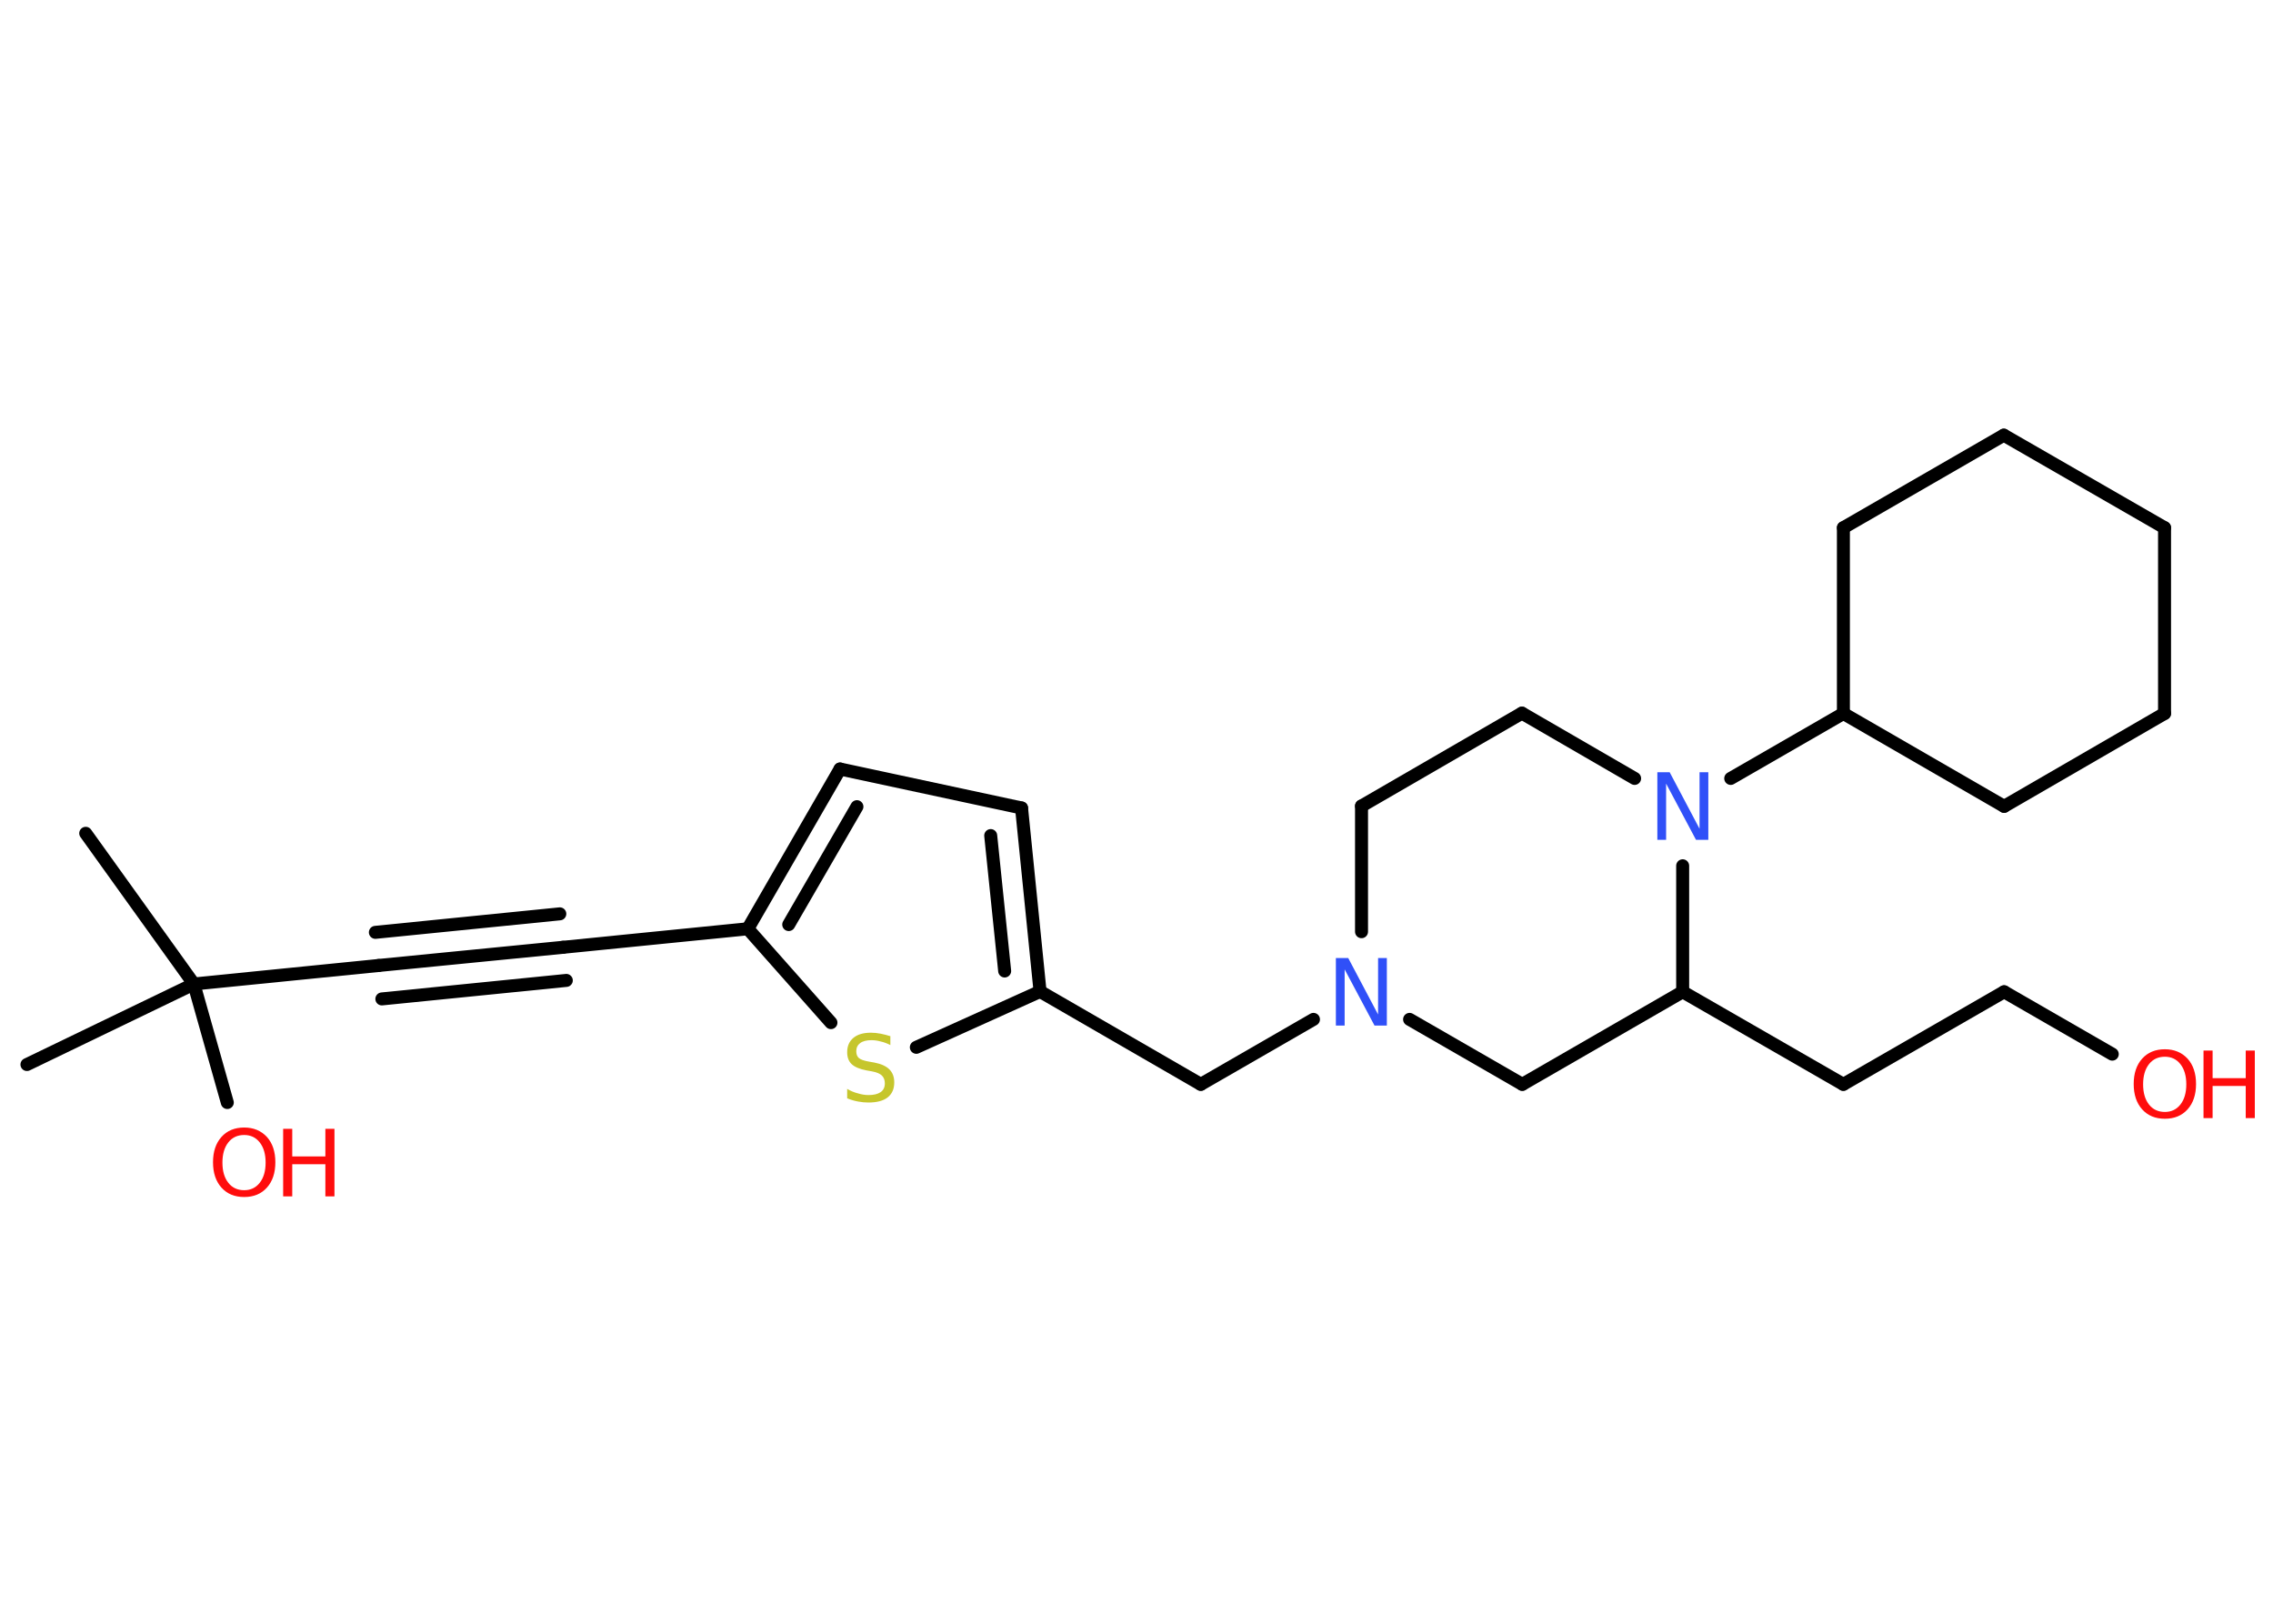 <?xml version='1.0' encoding='UTF-8'?>
<!DOCTYPE svg PUBLIC "-//W3C//DTD SVG 1.1//EN" "http://www.w3.org/Graphics/SVG/1.1/DTD/svg11.dtd">
<svg version='1.2' xmlns='http://www.w3.org/2000/svg' xmlns:xlink='http://www.w3.org/1999/xlink' width='70.0mm' height='50.0mm' viewBox='0 0 70.0 50.0'>
  <desc>Generated by the Chemistry Development Kit (http://github.com/cdk)</desc>
  <g stroke-linecap='round' stroke-linejoin='round' stroke='#000000' stroke-width='.4' fill='#FF0D0D'>
    <rect x='.0' y='.0' width='70.0' height='50.0' fill='#FFFFFF' stroke='none'/>
    <g id='mol1' class='mol'>
      <line id='mol1bnd1' class='bond' x1='2.64' y1='25.66' x2='5.97' y2='30.3'/>
      <line id='mol1bnd2' class='bond' x1='5.97' y1='30.3' x2='.83' y2='32.78'/>
      <line id='mol1bnd3' class='bond' x1='5.97' y1='30.3' x2='7.0' y2='33.95'/>
      <line id='mol1bnd4' class='bond' x1='5.97' y1='30.3' x2='11.66' y2='29.73'/>
      <g id='mol1bnd5' class='bond'>
        <line x1='11.66' y1='29.73' x2='17.34' y2='29.17'/>
        <line x1='11.56' y1='28.71' x2='17.24' y2='28.14'/>
        <line x1='11.76' y1='30.76' x2='17.44' y2='30.19'/>
      </g>
      <line id='mol1bnd6' class='bond' x1='17.34' y1='29.17' x2='23.03' y2='28.6'/>
      <g id='mol1bnd7' class='bond'>
        <line x1='25.87' y1='23.68' x2='23.03' y2='28.6'/>
        <line x1='26.39' y1='24.84' x2='24.29' y2='28.47'/>
      </g>
      <line id='mol1bnd8' class='bond' x1='25.87' y1='23.68' x2='31.46' y2='24.88'/>
      <g id='mol1bnd9' class='bond'>
        <line x1='32.03' y1='30.53' x2='31.46' y2='24.88'/>
        <line x1='30.94' y1='29.9' x2='30.51' y2='25.73'/>
      </g>
      <line id='mol1bnd10' class='bond' x1='32.03' y1='30.53' x2='36.98' y2='33.39'/>
      <line id='mol1bnd11' class='bond' x1='36.98' y1='33.39' x2='40.45' y2='31.39'/>
      <line id='mol1bnd12' class='bond' x1='41.93' y1='28.69' x2='41.93' y2='24.82'/>
      <line id='mol1bnd13' class='bond' x1='41.93' y1='24.82' x2='46.87' y2='21.96'/>
      <line id='mol1bnd14' class='bond' x1='46.87' y1='21.96' x2='50.34' y2='23.97'/>
      <line id='mol1bnd15' class='bond' x1='53.3' y1='23.97' x2='56.77' y2='21.97'/>
      <line id='mol1bnd16' class='bond' x1='56.77' y1='21.97' x2='61.72' y2='24.83'/>
      <line id='mol1bnd17' class='bond' x1='61.72' y1='24.83' x2='66.66' y2='21.97'/>
      <line id='mol1bnd18' class='bond' x1='66.66' y1='21.97' x2='66.66' y2='16.25'/>
      <line id='mol1bnd19' class='bond' x1='66.66' y1='16.25' x2='61.71' y2='13.4'/>
      <line id='mol1bnd20' class='bond' x1='61.71' y1='13.4' x2='56.77' y2='16.25'/>
      <line id='mol1bnd21' class='bond' x1='56.77' y1='21.97' x2='56.77' y2='16.25'/>
      <line id='mol1bnd22' class='bond' x1='51.82' y1='26.66' x2='51.82' y2='30.54'/>
      <line id='mol1bnd23' class='bond' x1='51.82' y1='30.54' x2='56.77' y2='33.39'/>
      <line id='mol1bnd24' class='bond' x1='56.77' y1='33.39' x2='61.72' y2='30.54'/>
      <line id='mol1bnd25' class='bond' x1='61.72' y1='30.54' x2='65.05' y2='32.46'/>
      <line id='mol1bnd26' class='bond' x1='51.82' y1='30.54' x2='46.88' y2='33.39'/>
      <line id='mol1bnd27' class='bond' x1='43.41' y1='31.39' x2='46.88' y2='33.39'/>
      <line id='mol1bnd28' class='bond' x1='32.03' y1='30.53' x2='28.22' y2='32.25'/>
      <line id='mol1bnd29' class='bond' x1='23.03' y1='28.6' x2='25.59' y2='31.49'/>
      <g id='mol1atm4' class='atom'>
        <path d='M7.52 34.95q-.31 .0 -.49 .23q-.18 .23 -.18 .62q.0 .39 .18 .62q.18 .23 .49 .23q.3 .0 .48 -.23q.18 -.23 .18 -.62q.0 -.39 -.18 -.62q-.18 -.23 -.48 -.23zM7.52 34.72q.43 .0 .7 .29q.26 .29 .26 .78q.0 .49 -.26 .78q-.26 .29 -.7 .29q-.44 .0 -.7 -.29q-.26 -.29 -.26 -.78q.0 -.49 .26 -.78q.26 -.29 .7 -.29z' stroke='none'/>
        <path d='M8.72 34.76h.28v.85h1.02v-.85h.28v2.08h-.28v-.99h-1.02v.99h-.28v-2.08z' stroke='none'/>
      </g>
      <path id='mol1atm12' class='atom' d='M41.14 29.5h.38l.92 1.74v-1.74h.27v2.08h-.38l-.92 -1.73v1.73h-.27v-2.08z' stroke='none' fill='#3050F8'/>
      <path id='mol1atm15' class='atom' d='M51.04 23.78h.38l.92 1.74v-1.74h.27v2.08h-.38l-.92 -1.73v1.73h-.27v-2.08z' stroke='none' fill='#3050F8'/>
      <g id='mol1atm25' class='atom'>
        <path d='M66.67 32.54q-.31 .0 -.49 .23q-.18 .23 -.18 .62q.0 .39 .18 .62q.18 .23 .49 .23q.3 .0 .48 -.23q.18 -.23 .18 -.62q.0 -.39 -.18 -.62q-.18 -.23 -.48 -.23zM66.67 32.31q.43 .0 .7 .29q.26 .29 .26 .78q.0 .49 -.26 .78q-.26 .29 -.7 .29q-.44 .0 -.7 -.29q-.26 -.29 -.26 -.78q.0 -.49 .26 -.78q.26 -.29 .7 -.29z' stroke='none'/>
        <path d='M67.86 32.35h.28v.85h1.02v-.85h.28v2.08h-.28v-.99h-1.02v.99h-.28v-2.08z' stroke='none'/>
      </g>
      <path id='mol1atm27' class='atom' d='M27.42 31.91v.27q-.16 -.08 -.3 -.11q-.14 -.04 -.28 -.04q-.23 .0 -.35 .09q-.12 .09 -.12 .25q.0 .14 .08 .21q.08 .07 .31 .11l.17 .03q.31 .06 .46 .21q.15 .15 .15 .4q.0 .3 -.2 .46q-.2 .16 -.6 .16q-.15 .0 -.31 -.03q-.17 -.03 -.34 -.1v-.29q.17 .1 .34 .14q.16 .05 .32 .05q.24 .0 .37 -.09q.13 -.09 .13 -.27q.0 -.15 -.09 -.24q-.09 -.09 -.31 -.13l-.17 -.03q-.31 -.06 -.45 -.19q-.14 -.13 -.14 -.37q.0 -.28 .19 -.44q.19 -.16 .54 -.16q.14 .0 .3 .03q.15 .03 .31 .08z' stroke='none' fill='#C6C62C'/>
    </g>
  </g>
</svg>
